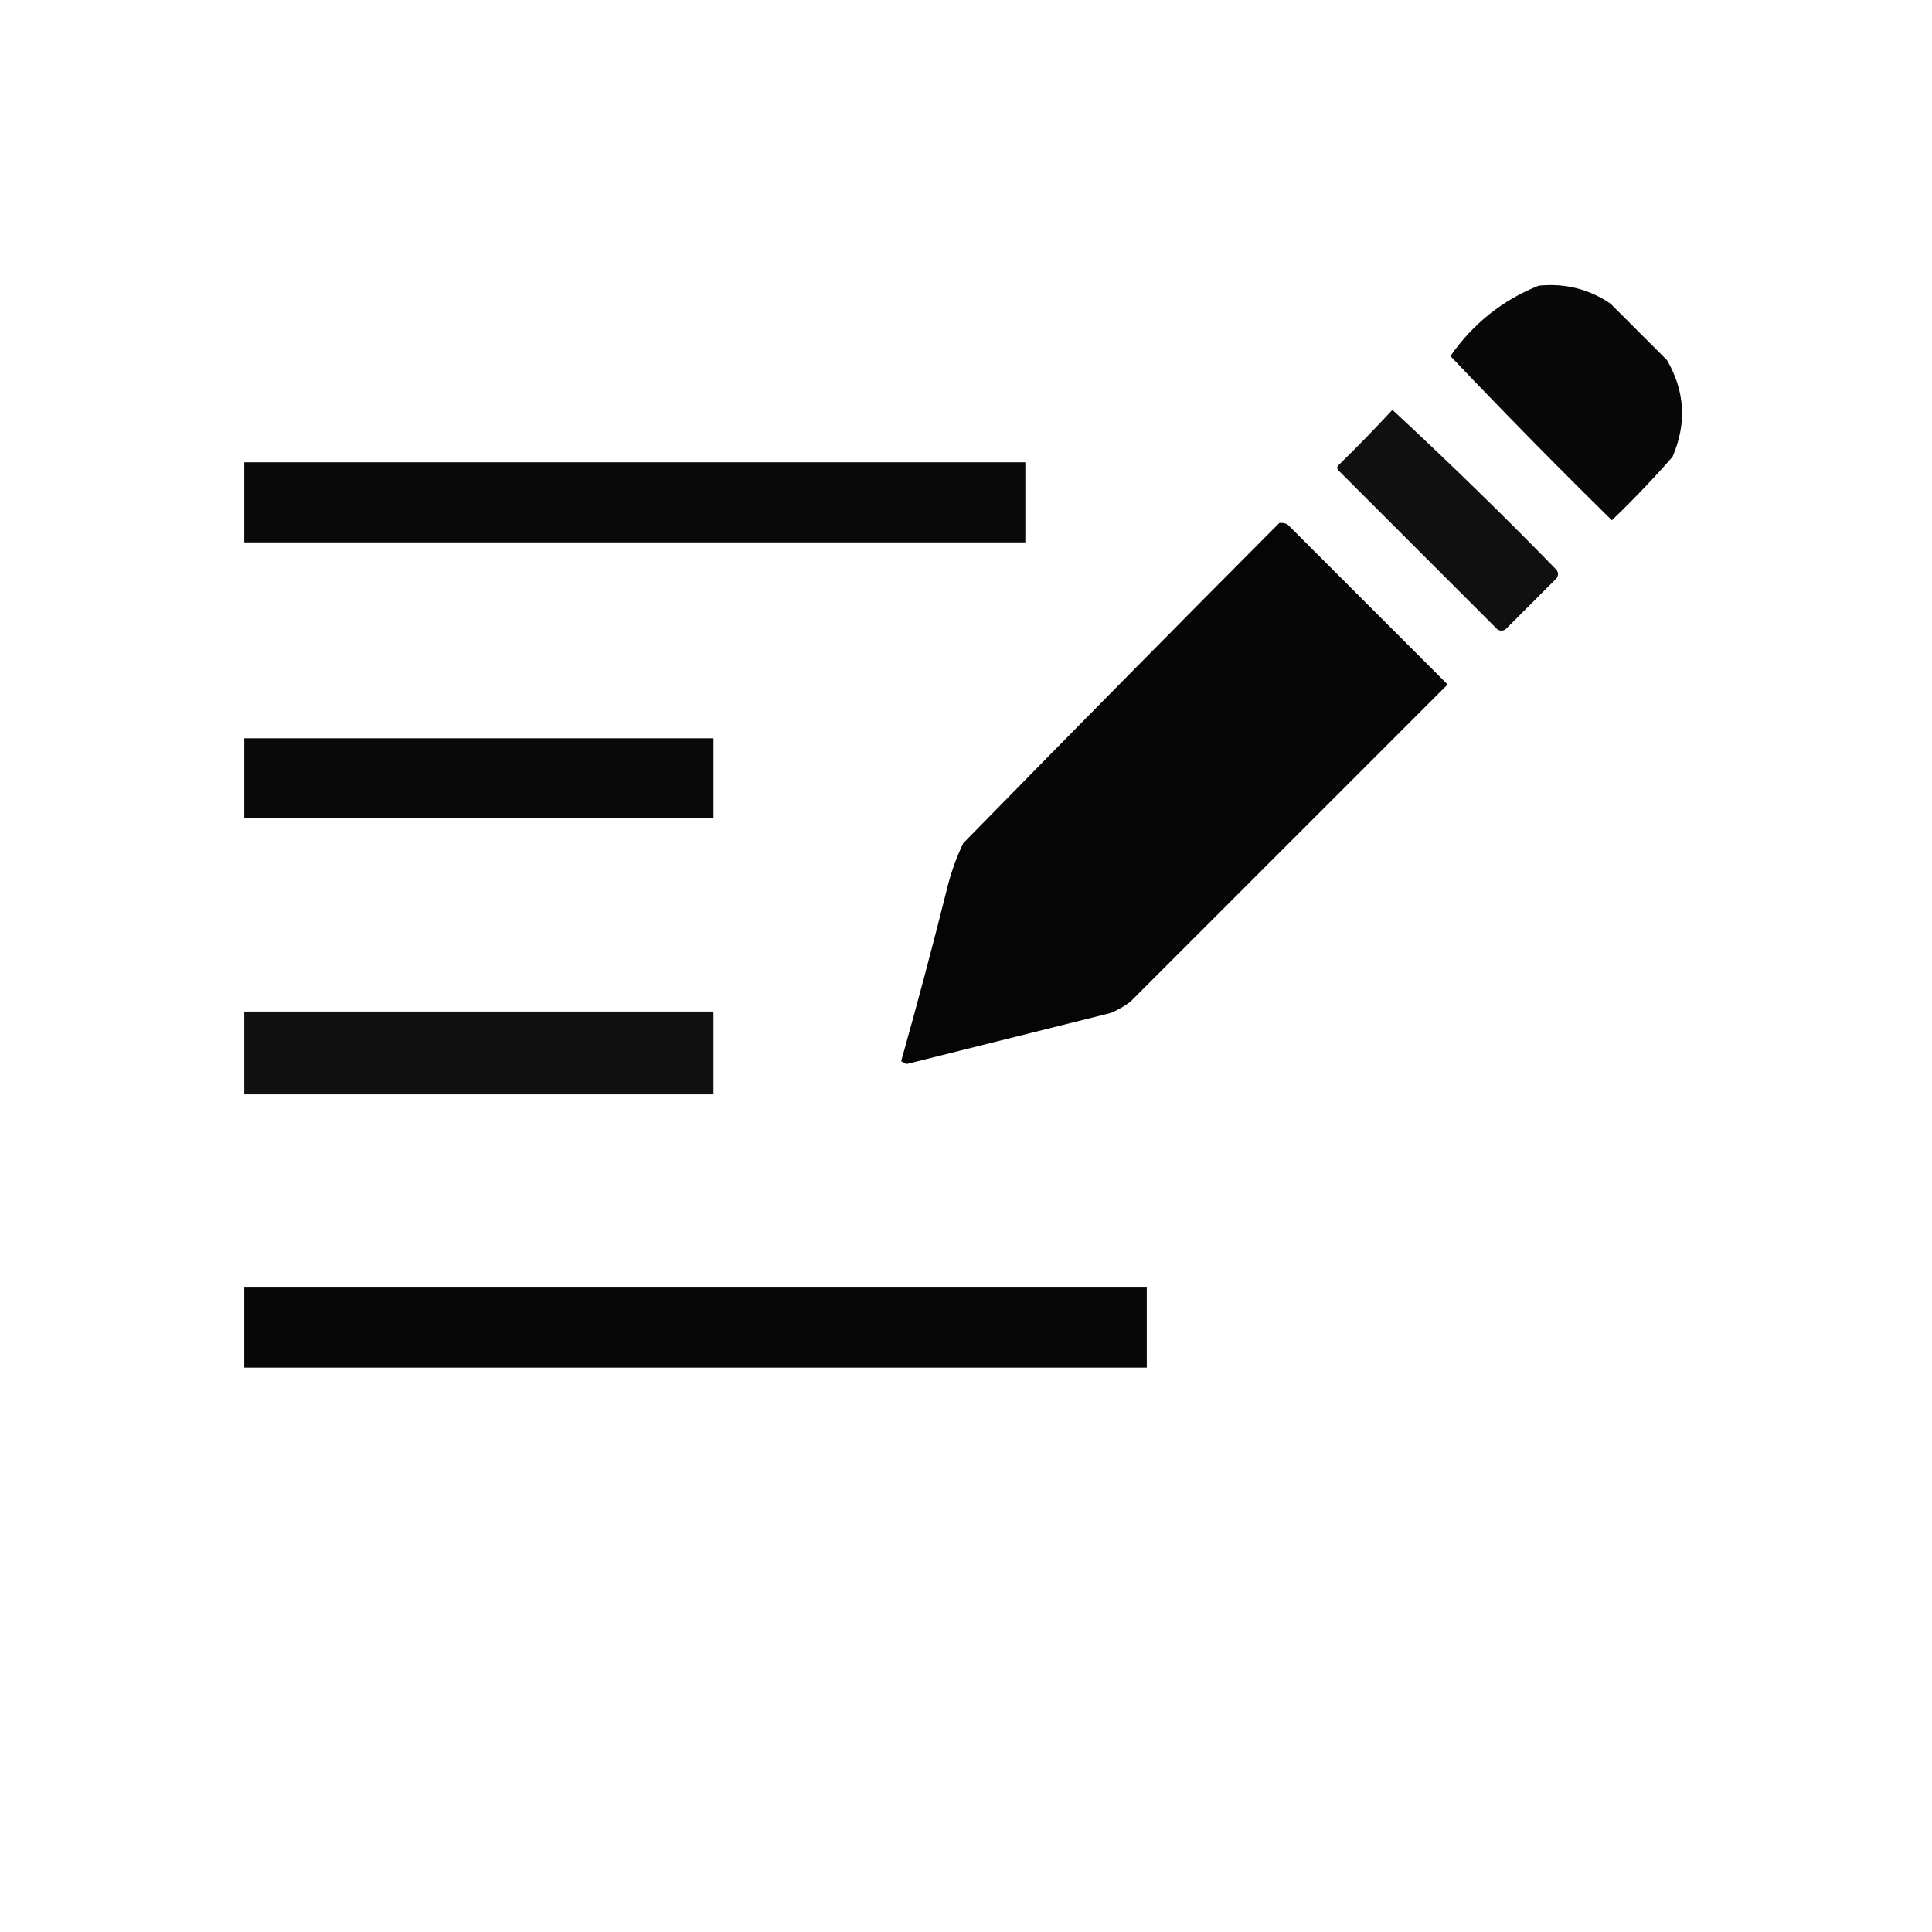 <?xml version="1.0" encoding="UTF-8"?>
<!DOCTYPE svg PUBLIC "-//W3C//DTD SVG 1.1//EN" "http://www.w3.org/Graphics/SVG/1.1/DTD/svg11.dtd">
<svg viewBox="0 0 700 700" xmlns="http://www.w3.org/2000/svg" version="1.1" width="700px" height="700px" style="shape-rendering:geometricPrecision; text-rendering:geometricPrecision; image-rendering:optimizeQuality; fill-rule:evenodd; clip-rule:evenodd" xmlns:xlink="http://www.w3.org/1999/xlink">
<g><path style="opacity:0.966" fill="#000000" d="M 557.5,103.5 C 566.989,102.539 575.655,104.705 583.5,110C 590.333,116.833 597.167,123.667 604,130.5C 610.517,141.782 611.184,153.449 606,165.5C 599.031,173.47 591.698,181.136 584,188.5C 564.126,168.96 544.626,149.126 525.5,129C 533.777,117.194 544.444,108.694 557.5,103.5 Z"/></g>
<g><path style="opacity:0.937" fill="#000000" d="M 504.5,148.5 C 524.749,167.247 544.582,186.58 564,206.5C 564.667,207.5 564.667,208.5 564,209.5C 557.833,215.667 551.667,221.833 545.5,228C 544.5,228.667 543.5,228.667 542.5,228C 523.333,208.833 504.167,189.667 485,170.5C 484.333,169.833 484.333,169.167 485,168.5C 491.703,161.965 498.203,155.298 504.5,148.5 Z"/></g>
<g><path style="opacity:0.964" fill="#000000" d="M 88.5,167.5 C 182.833,167.5 277.167,167.5 371.5,167.5C 371.5,177.167 371.5,186.833 371.5,196.5C 277.167,196.5 182.833,196.5 88.5,196.5C 88.5,186.833 88.5,177.167 88.5,167.5 Z"/></g>
<g><path style="opacity:0.979" fill="#000000" d="M 463.5,189.5 C 464.552,189.351 465.552,189.517 466.5,190C 485.833,209.333 505.167,228.667 524.5,248C 486.167,286.333 447.833,324.667 409.5,363C 407.33,364.586 404.996,365.92 402.5,367C 377.833,373.167 353.167,379.333 328.5,385.5C 327.833,385.167 327.167,384.833 326.5,384.5C 332.303,363.924 337.803,343.257 343,322.5C 344.405,316.618 346.405,310.951 349,305.5C 387.007,266.66 425.174,227.993 463.5,189.5 Z"/></g>
<g><path style="opacity:0.963" fill="#000000" d="M 88.5,267.5 C 145.167,267.5 201.833,267.5 258.5,267.5C 258.5,277.167 258.5,286.833 258.5,296.5C 201.833,296.5 145.167,296.5 88.5,296.5C 88.5,286.833 88.5,277.167 88.5,267.5 Z"/></g>
<g><path style="opacity:0.931" fill="#000000" d="M 88.5,366.5 C 145.167,366.5 201.833,366.5 258.5,366.5C 258.5,376.5 258.5,386.5 258.5,396.5C 201.833,396.5 145.167,396.5 88.5,396.5C 88.5,386.5 88.5,376.5 88.5,366.5 Z"/></g>
<g><path style="opacity:0.966" fill="#000000" d="M 88.5,466.5 C 197.5,466.5 306.5,466.5 415.5,466.5C 415.5,476.167 415.5,485.833 415.5,495.5C 306.5,495.5 197.5,495.5 88.5,495.5C 88.5,485.833 88.5,476.167 88.5,466.5 Z"/></g>
</svg>

